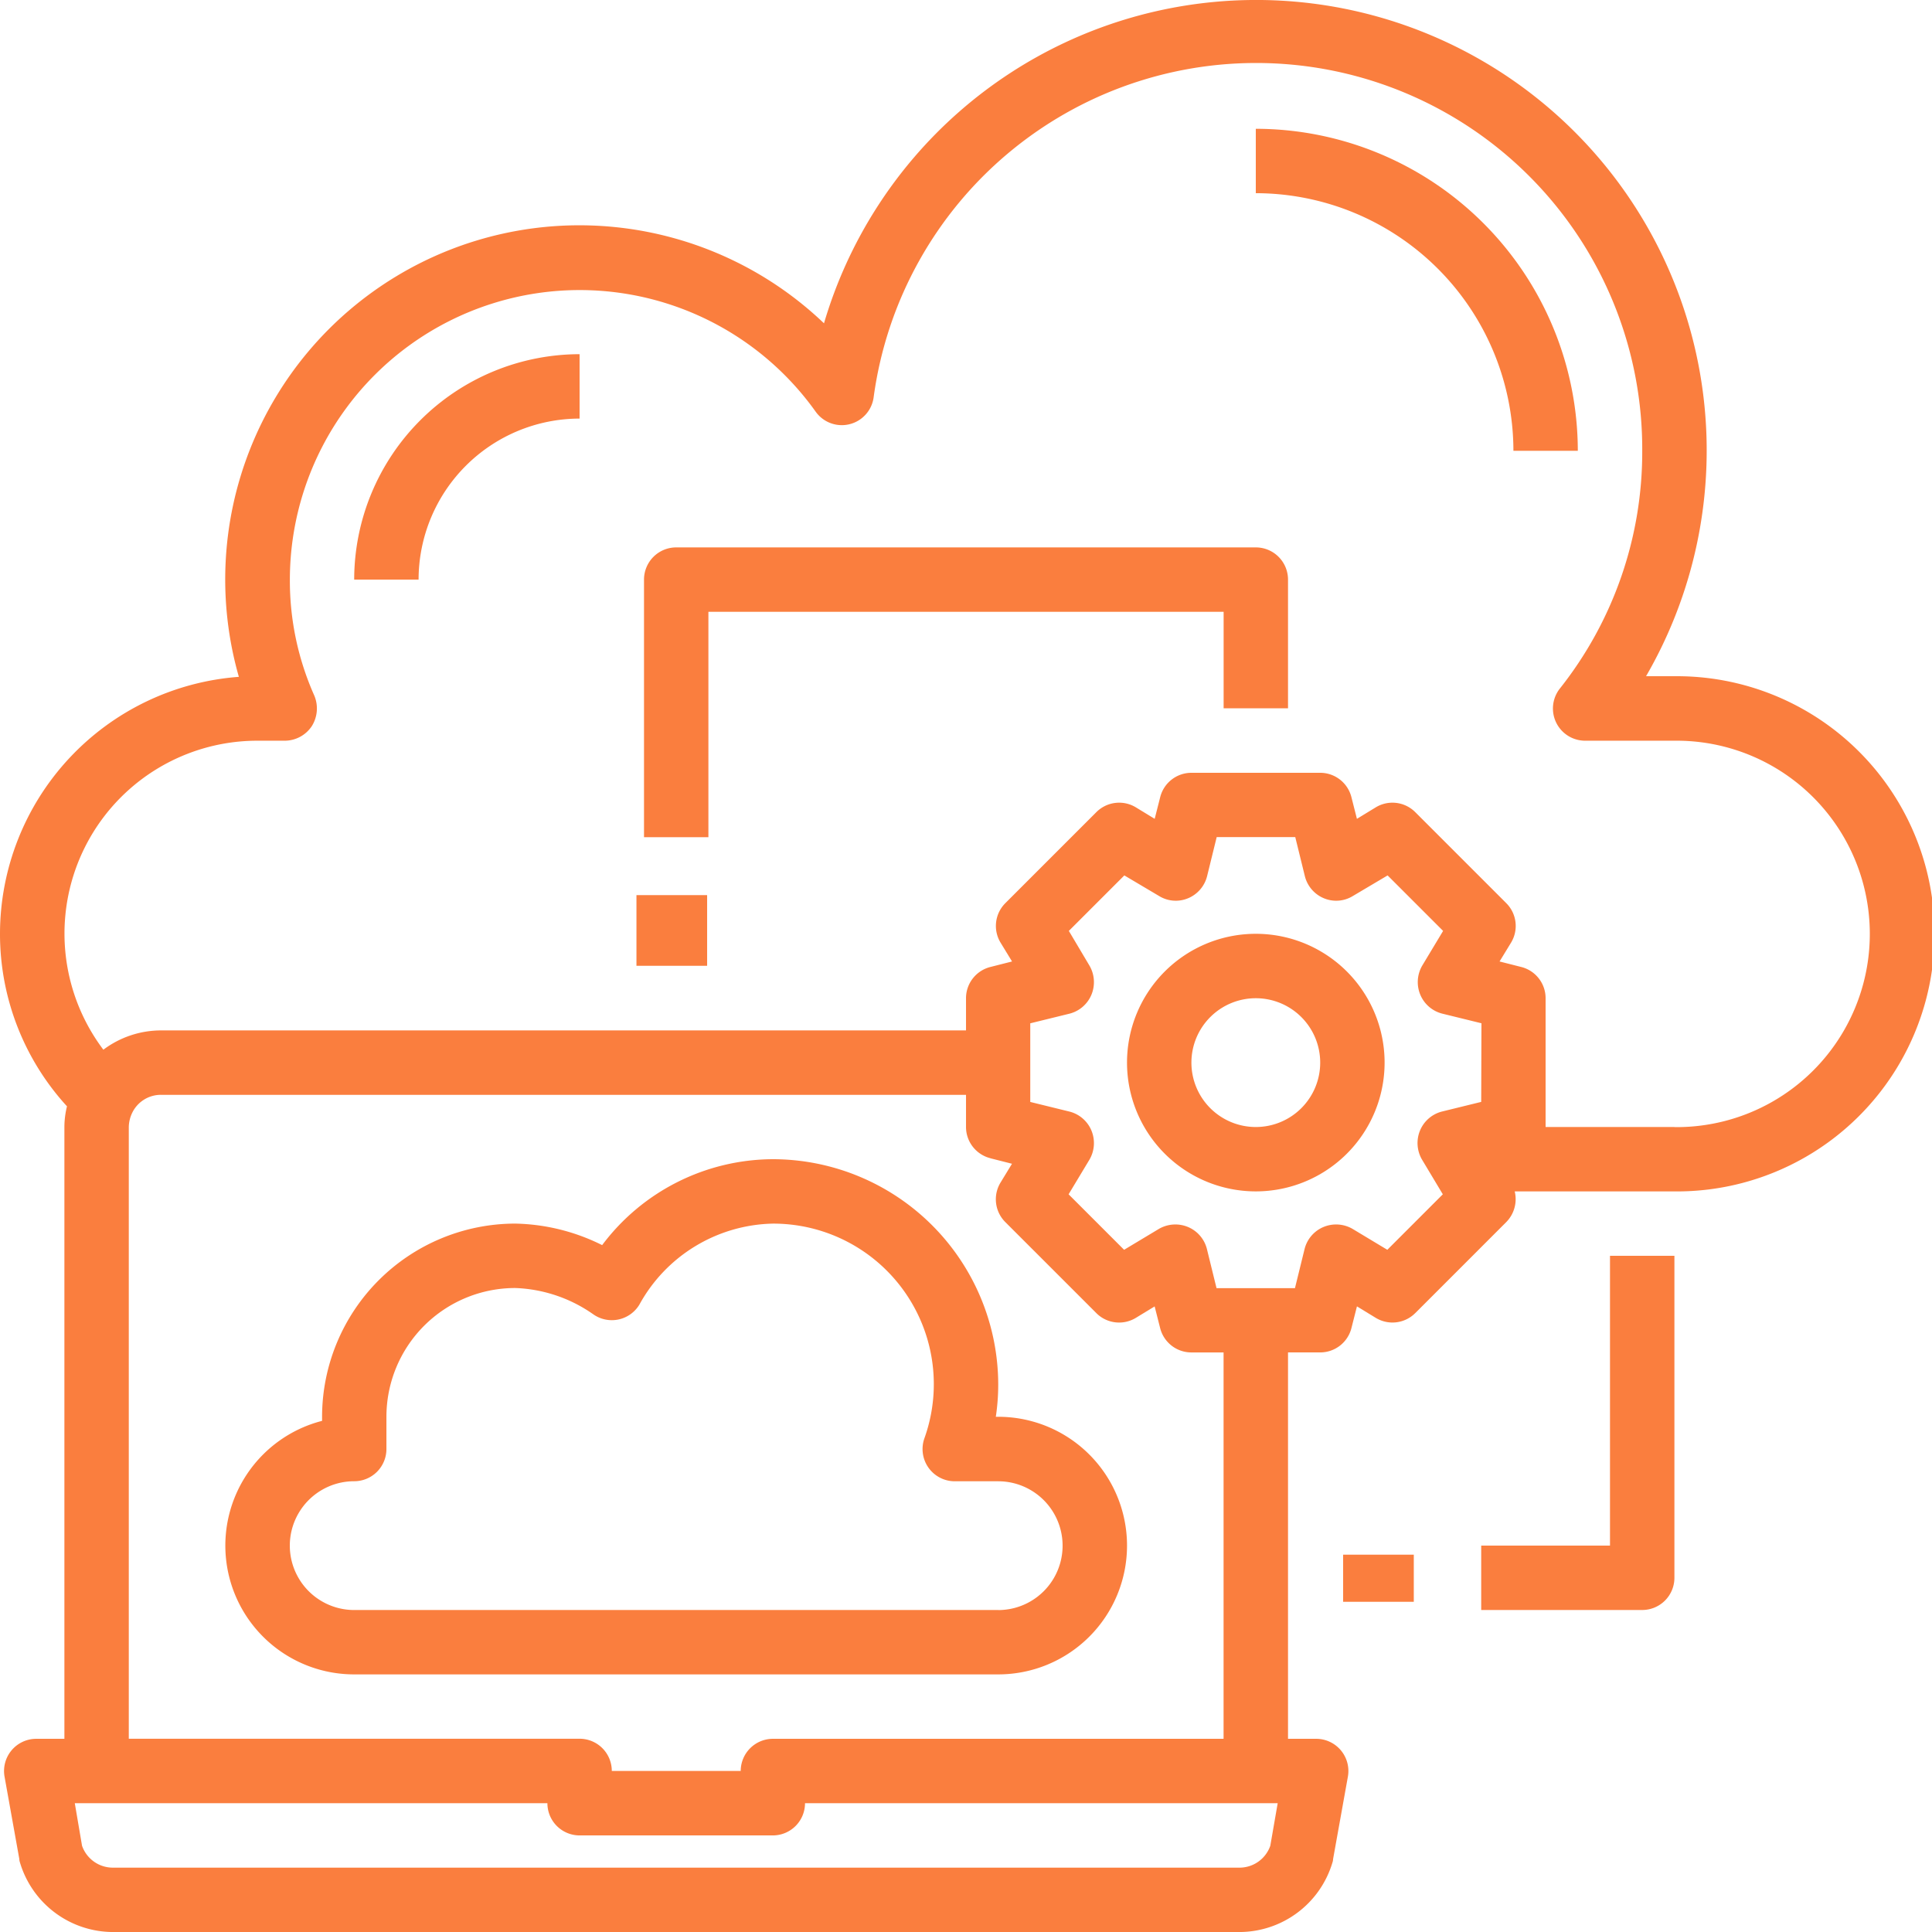 <svg xmlns="http://www.w3.org/2000/svg" width="80.075" height="80.075" viewBox="0 0 80.075 80.075"><defs><style>.a{fill:#fa7e3e;}</style></defs><path class="a" d="M71.4,30.026H70.224A18.672,18.672,0,1,0,36.152,15.4,14.68,14.68,0,0,0,11.9,30.053,10.691,10.691,0,0,0,2,40.7a10.579,10.579,0,0,0,2.776,7.153,3.652,3.652,0,0,0-.107.854V74.068H3.495a1.335,1.335,0,0,0-1.308,1.561L2.8,79.046a.479.479,0,0,0,.027.147,4.032,4.032,0,0,0,3.844,2.883H53.382a4.032,4.032,0,0,0,3.844-2.883.479.479,0,0,0,.027-.147l.614-3.417a1.335,1.335,0,0,0-1.308-1.561H55.384V58.053h1.335a1.335,1.335,0,0,0,1.295-1.014l.227-.894.787.48a1.335,1.335,0,0,0,1.628-.2l3.777-3.777a1.356,1.356,0,0,0,.347-1.268H71.4a10.677,10.677,0,1,0,0-21.353ZM54.65,78.5a1.353,1.353,0,0,1-1.268.908H6.671A1.353,1.353,0,0,1,5.4,78.5L5.1,76.737H24.688a1.335,1.335,0,0,0,1.335,1.335H34.03a1.335,1.335,0,0,0,1.335-1.335H54.956Zm-11.6-28.493.894.227-.48.787a1.335,1.335,0,0,0,.2,1.628l3.777,3.777a1.335,1.335,0,0,0,1.628.2l.787-.48.227.894a1.335,1.335,0,0,0,1.295,1.014h1.335V74.068H34.03A1.335,1.335,0,0,0,32.7,75.4H27.357a1.335,1.335,0,0,0-1.335-1.335H7.338V48.711a1.42,1.42,0,0,1,.147-.6,1.319,1.319,0,0,1,1.188-.734H42.038v1.335A1.335,1.335,0,0,0,43.052,50.005ZM63.391,47.67l-1.628.4a1.344,1.344,0,0,0-.908.787,1.36,1.36,0,0,0,.08,1.2L61.8,51.5l-2.3,2.3-1.441-.867a1.36,1.36,0,0,0-1.2-.08,1.344,1.344,0,0,0-.787.908l-.4,1.628H52.421l-.4-1.628a1.344,1.344,0,0,0-.787-.908,1.36,1.36,0,0,0-1.2.08L48.59,53.8l-2.3-2.3.867-1.441a1.36,1.36,0,0,0,.08-1.2,1.344,1.344,0,0,0-.908-.787l-1.628-.4V44.413l1.628-.4a1.344,1.344,0,0,0,.908-.787,1.36,1.36,0,0,0-.08-1.2L46.3,40.583l2.3-2.3,1.441.854a1.32,1.32,0,0,0,1.2.093,1.344,1.344,0,0,0,.787-.908l.4-1.628h3.256l.4,1.628a1.344,1.344,0,0,0,.787.908,1.32,1.32,0,0,0,1.2-.093l1.441-.854,2.3,2.3-.867,1.441a1.36,1.36,0,0,0-.08,1.2,1.344,1.344,0,0,0,.908.787l1.628.4ZM71.4,48.711H66.06V43.372a1.335,1.335,0,0,0-1.014-1.295l-.894-.227.48-.787a1.335,1.335,0,0,0-.2-1.628l-3.777-3.777a1.335,1.335,0,0,0-1.628-.2l-.787.48-.227-.894a1.335,1.335,0,0,0-1.295-1.014H51.38a1.335,1.335,0,0,0-1.295,1.014l-.227.894-.787-.48a1.335,1.335,0,0,0-1.628.2l-3.777,3.777a1.335,1.335,0,0,0-.2,1.628l.48.787-.894.227a1.335,1.335,0,0,0-1.014,1.295v1.335H8.673a3.988,3.988,0,0,0-2.389.8A7.994,7.994,0,0,1,12.677,32.7H13.8a1.352,1.352,0,0,0,1.121-.6,1.38,1.38,0,0,0,.107-1.268,11.674,11.674,0,0,1-1.014-4.8,12.011,12.011,0,0,1,21.794-6.967,1.331,1.331,0,0,0,2.4-.587,16,16,0,0,1,31.857,2.215,15.772,15.772,0,0,1-3.417,9.849A1.335,1.335,0,0,0,67.7,32.7h3.7a8.008,8.008,0,1,1,0,16.015Z" transform="translate(-2 -2)"/><path class="a" d="M41,6V8.669A10.689,10.689,0,0,1,51.677,19.346h2.669A13.361,13.361,0,0,0,41,6Z" transform="translate(11.049 -0.662)"/><path class="a" d="M13,22.342h2.669a6.681,6.681,0,0,1,6.673-6.673V13A9.353,9.353,0,0,0,13,22.342Z" transform="translate(1.68 1.68)"/><path class="a" d="M42.338,31a5.338,5.338,0,1,0,5.338,5.338A5.338,5.338,0,0,0,42.338,31Zm0,8.008a2.669,2.669,0,1,1,2.669-2.669A2.669,2.669,0,0,1,42.338,39.008Z" transform="translate(9.711 7.703)"/><rect class="a" width="2.929" height="2.929" transform="translate(26.379 37.1)"/><path class="a" d="M47.357,19H23.335A1.335,1.335,0,0,0,22,20.335V31.011h2.669V21.669H46.023v4h2.669V20.335A1.335,1.335,0,0,0,47.357,19Z" transform="translate(4.692 3.688)"/><path class="a" d="M41.032,48.677h-.1a8.955,8.955,0,0,0,.1-1.335A9.353,9.353,0,0,0,31.689,38a8.884,8.884,0,0,0-7.073,3.561,8.4,8.4,0,0,0-3.6-.892,8.016,8.016,0,0,0-8.008,8.008v.168A5.338,5.338,0,0,0,14.34,59.353H41.032a5.338,5.338,0,1,0,0-10.677Zm0,8.008H14.34a2.669,2.669,0,0,1,0-5.338,1.335,1.335,0,0,0,1.335-1.335V48.677a5.338,5.338,0,0,1,5.338-5.338A5.988,5.988,0,0,1,24.25,44.43a1.335,1.335,0,0,0,1.908-.4,6.462,6.462,0,0,1,5.531-3.36,6.654,6.654,0,0,1,6.283,8.9,1.335,1.335,0,0,0,1.259,1.779h1.8a2.669,2.669,0,1,1,0,5.338Z" transform="translate(0.341 10.045)"/><rect class="a" width="2.929" height="1.953" transform="translate(55.668 64.436)"/><path class="a" d="M53.338,53.011H48V55.68h6.673a1.335,1.335,0,0,0,1.335-1.335V41H53.338Z" transform="translate(13.391 11.049)"/></svg>